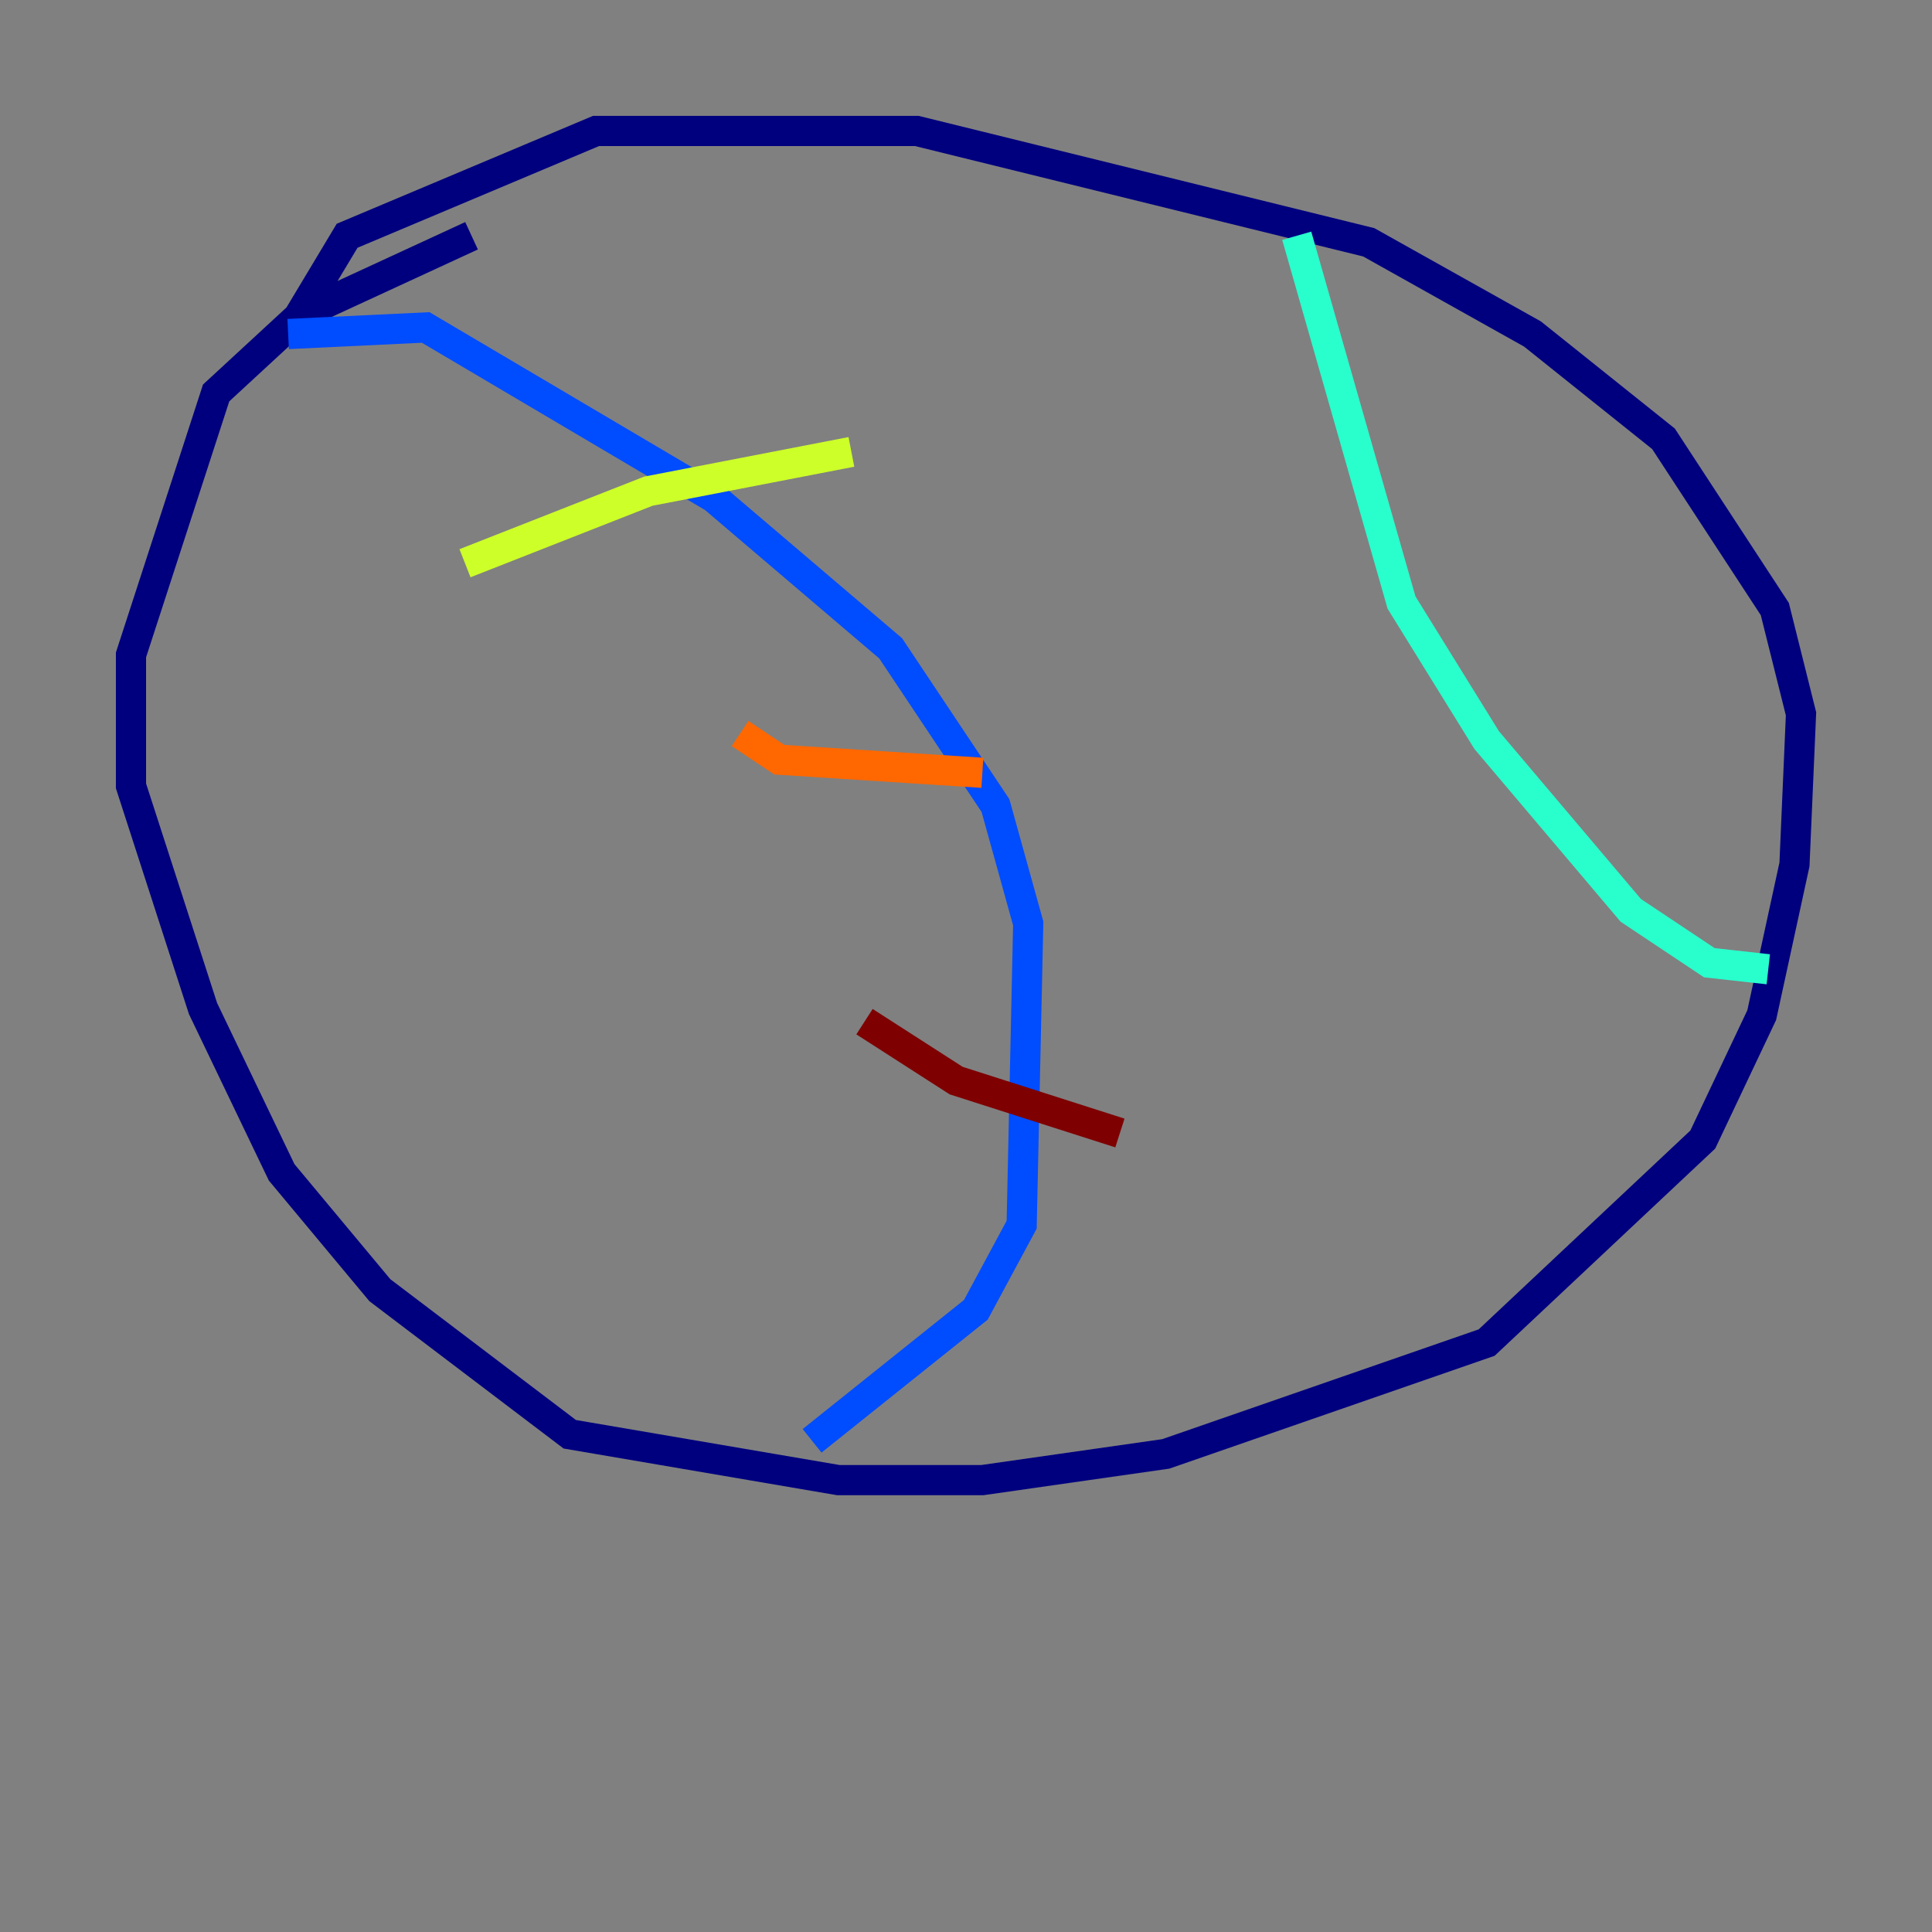 <?xml version="1.0" encoding="utf-8" ?>
<svg baseProfile="tiny" height="128" version="1.2" viewBox="0,0,128,128" width="128" xmlns="http://www.w3.org/2000/svg" xmlns:ev="http://www.w3.org/2001/xml-events" xmlns:xlink="http://www.w3.org/1999/xlink"><rect x="0" y="0" width="128" height="128" fill="#808080" stroke="none"/><defs /><polyline fill="none" points="31.241,15.62 19.959,20.827 14.319,26.034 8.678,43.39 8.678,52.068 13.451,66.82 18.658,77.668 25.166,85.478 37.749,95.024 55.539,98.061 65.085,98.061 77.234,96.325 98.495,88.949 112.814,75.498 116.719,67.254 118.888,57.275 119.322,47.295 117.586,40.352 110.21,29.071 101.532,22.129 90.685,16.054 60.746,8.678 39.485,8.678 22.997,15.62 19.091,22.129" stroke="#00007f" stroke-width="2" /><polyline fill="none" points="19.091,22.129 28.203,21.695 47.295,32.976 59.01,42.956 65.953,53.37 68.122,61.18 67.688,81.139 64.651,86.78 53.803,95.458" stroke="#004cff" stroke-width="2" /><polyline fill="none" points="85.912,15.62 92.854,39.919 98.495,49.031 108.041,60.312 113.248,63.783 117.153,64.217" stroke="#29ffcd" stroke-width="2" /><polyline fill="none" points="30.807,37.315 42.956,32.542 56.407,29.939" stroke="#cdff29" stroke-width="2" /><polyline fill="none" points="49.031,48.597 51.634,50.332 65.085,51.2" stroke="#ff6700" stroke-width="2" /><polyline fill="none" points="57.275,67.688 63.349,71.593 74.197,75.064" stroke="#7f0000" stroke-width="2" /></svg>